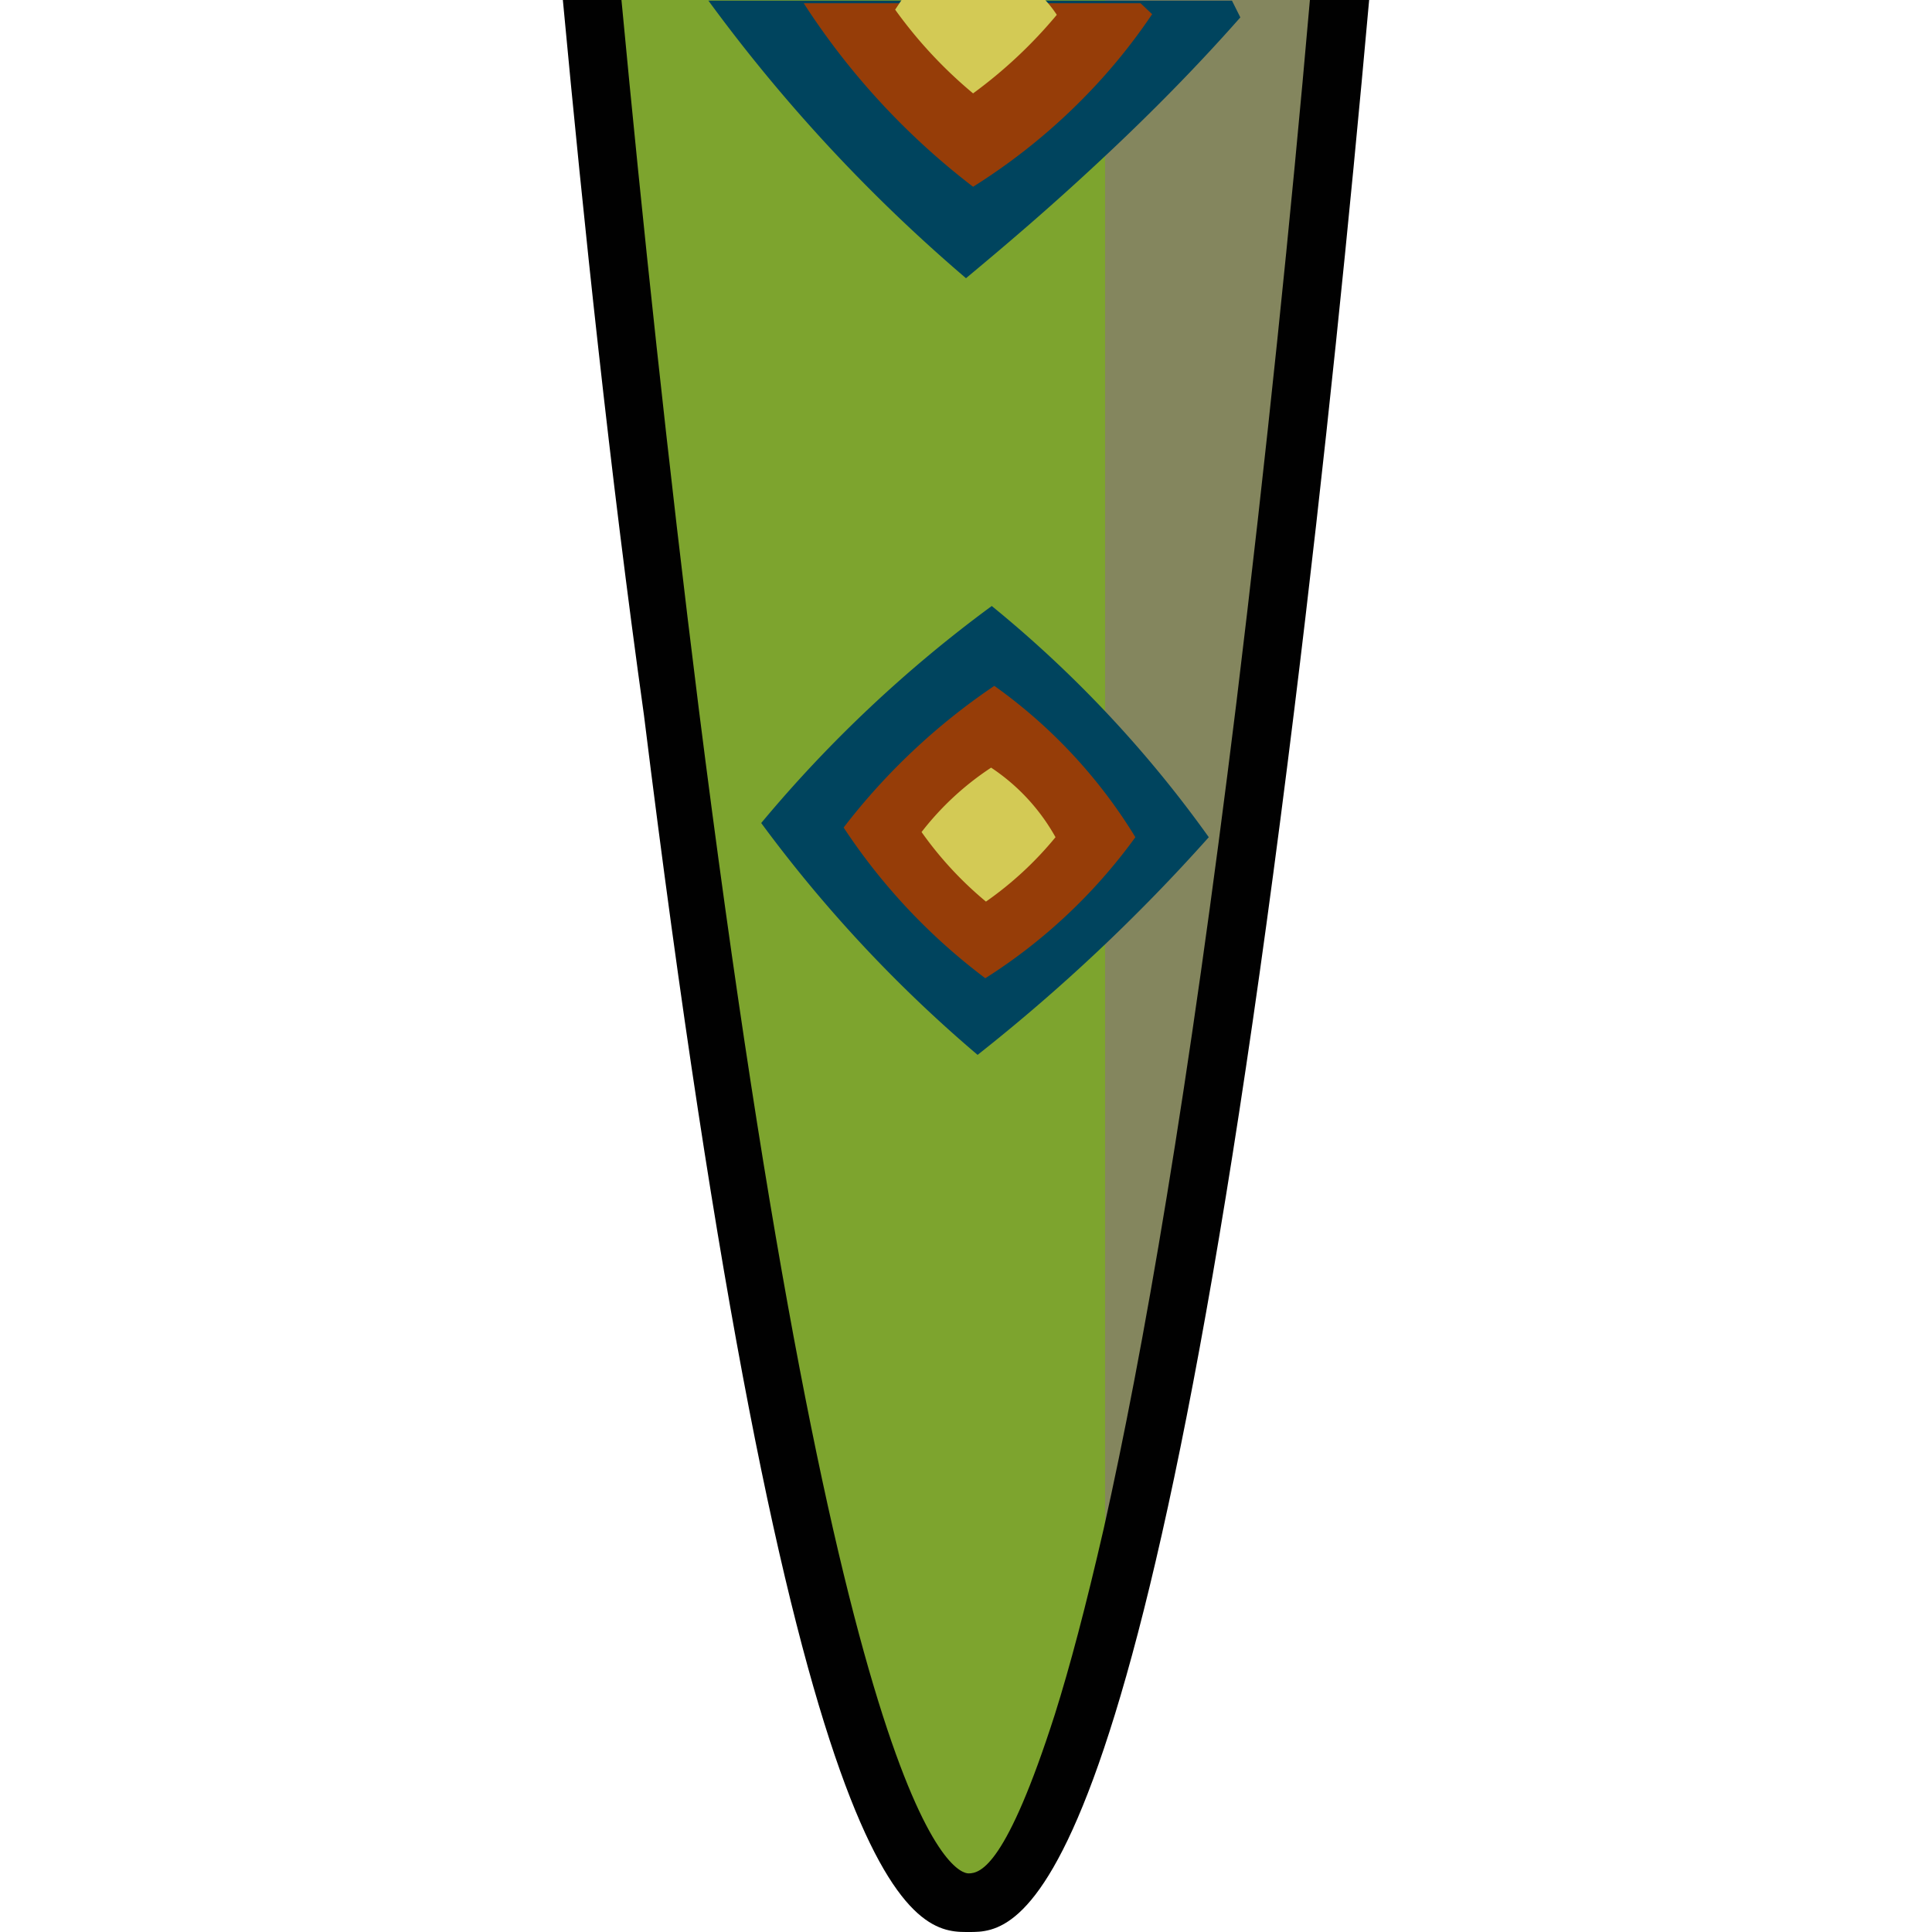 <svg xmlns="http://www.w3.org/2000/svg" viewBox="0 0 30 30"><defs><style>.cls-1{isolation:isolate;}.cls-2{fill:#7da42e;}.cls-3{fill:#8e5ba6;opacity:0.4;mix-blend-mode:multiply;}.cls-4{fill:#010101;}.cls-5{fill:#00445e;}.cls-6{fill:#963d08;}.cls-7{fill:#d3ca55;}</style></defs><title>Sprite sheet Snakey SumsV4-Assets-crops</title><g class="cls-1"><g id="Layer_2" data-name="Layer 2"><path class="cls-2" d="M20.8,0c0,.17,0,.34-.05.51s0,.44-.06.66l-.06.67c-.1,1.13-.22,2.29-.34,3.47l-.15,1.41-.3,2.66a1.37,1.37,0,0,1,0,.19c-.1.82-.2,1.65-.3,2.46s-.23,1.76-.35,2.62c0,.29-.07.58-.12.86s-.08.59-.13.88l-.12.8c-.09.57-.18,1.13-.27,1.67-1,6.08-2.19,10.68-3.48,10.69C12.52,29.58,10.3,11.86,9.2,0Z"/><path class="cls-3" d="M20.8,0c0,.17,0,.34-.05.51s0,.44-.06.66l-.06.67c-.1,1.13-.22,2.29-.34,3.47l-.15,1.41-.3,2.66a1.37,1.37,0,0,1,0,.19c-.1.82-.2,1.65-.3,2.46s-.23,1.76-.35,2.62c0,.29-.07.58-.12.86s-.08.59-.13.88l-.12.8c-.09.57-.18,1.13-.27,1.67a40.43,40.43,0,0,1-1.39,6V23.73h0v-9h0V0Z"/><path class="cls-4" d="M21.26,0c-.3,3.35-.69,7.19-1.16,11-2.34,19-4.31,19-5.05,19H15c-.84,0-2.71-.39-5-18.89C9.47,7.32,9.06,3.42,8.74,0h.91c.32,3.39.73,7.25,1.2,11,2.22,17.57,4,18.09,4.19,18.09s.59-.13,1.34-2.47c.23-.73.48-1.67.76-2.89h0C17.75,21,18.45,17,19.2,10.9c.46-3.78.85-7.57,1.14-10.9Z"/><path class="cls-5" d="M19.26.27c-.67.76-1.39,1.49-2.15,2.2S15.72,3.72,15,4.32a25.32,25.32,0,0,1-4-4.31h8.13Z"/><path class="cls-6" d="M17.89.22a9,9,0,0,1-.78,1,9.45,9.45,0,0,1-2,1.68A11.34,11.34,0,0,1,12.48.05l0,0h5.23Z"/><path class="cls-7" d="M16.41.23a7.3,7.3,0,0,1-1.3,1.22A7,7,0,0,1,13.9.15L14,0h2.23A1.82,1.82,0,0,1,16.41.23Z"/><path class="cls-5" d="M18.77,13a28.24,28.24,0,0,1-3.59,3.38,21.27,21.27,0,0,1-3.36-3.6A20.31,20.31,0,0,1,15.4,9.41,18.48,18.48,0,0,1,18.77,13Z"/><path class="cls-6" d="M17.63,13a8.48,8.48,0,0,1-2.33,2.19,9.38,9.38,0,0,1-2.2-2.34,10,10,0,0,1,2.34-2.2A8,8,0,0,1,17.63,13Z"/><path class="cls-7" d="M16.39,13a5.37,5.37,0,0,1-1.08,1,5.61,5.61,0,0,1-1-1.08,4.46,4.46,0,0,1,1.08-1A3.12,3.12,0,0,1,16.39,13Z"/></g></g></svg>